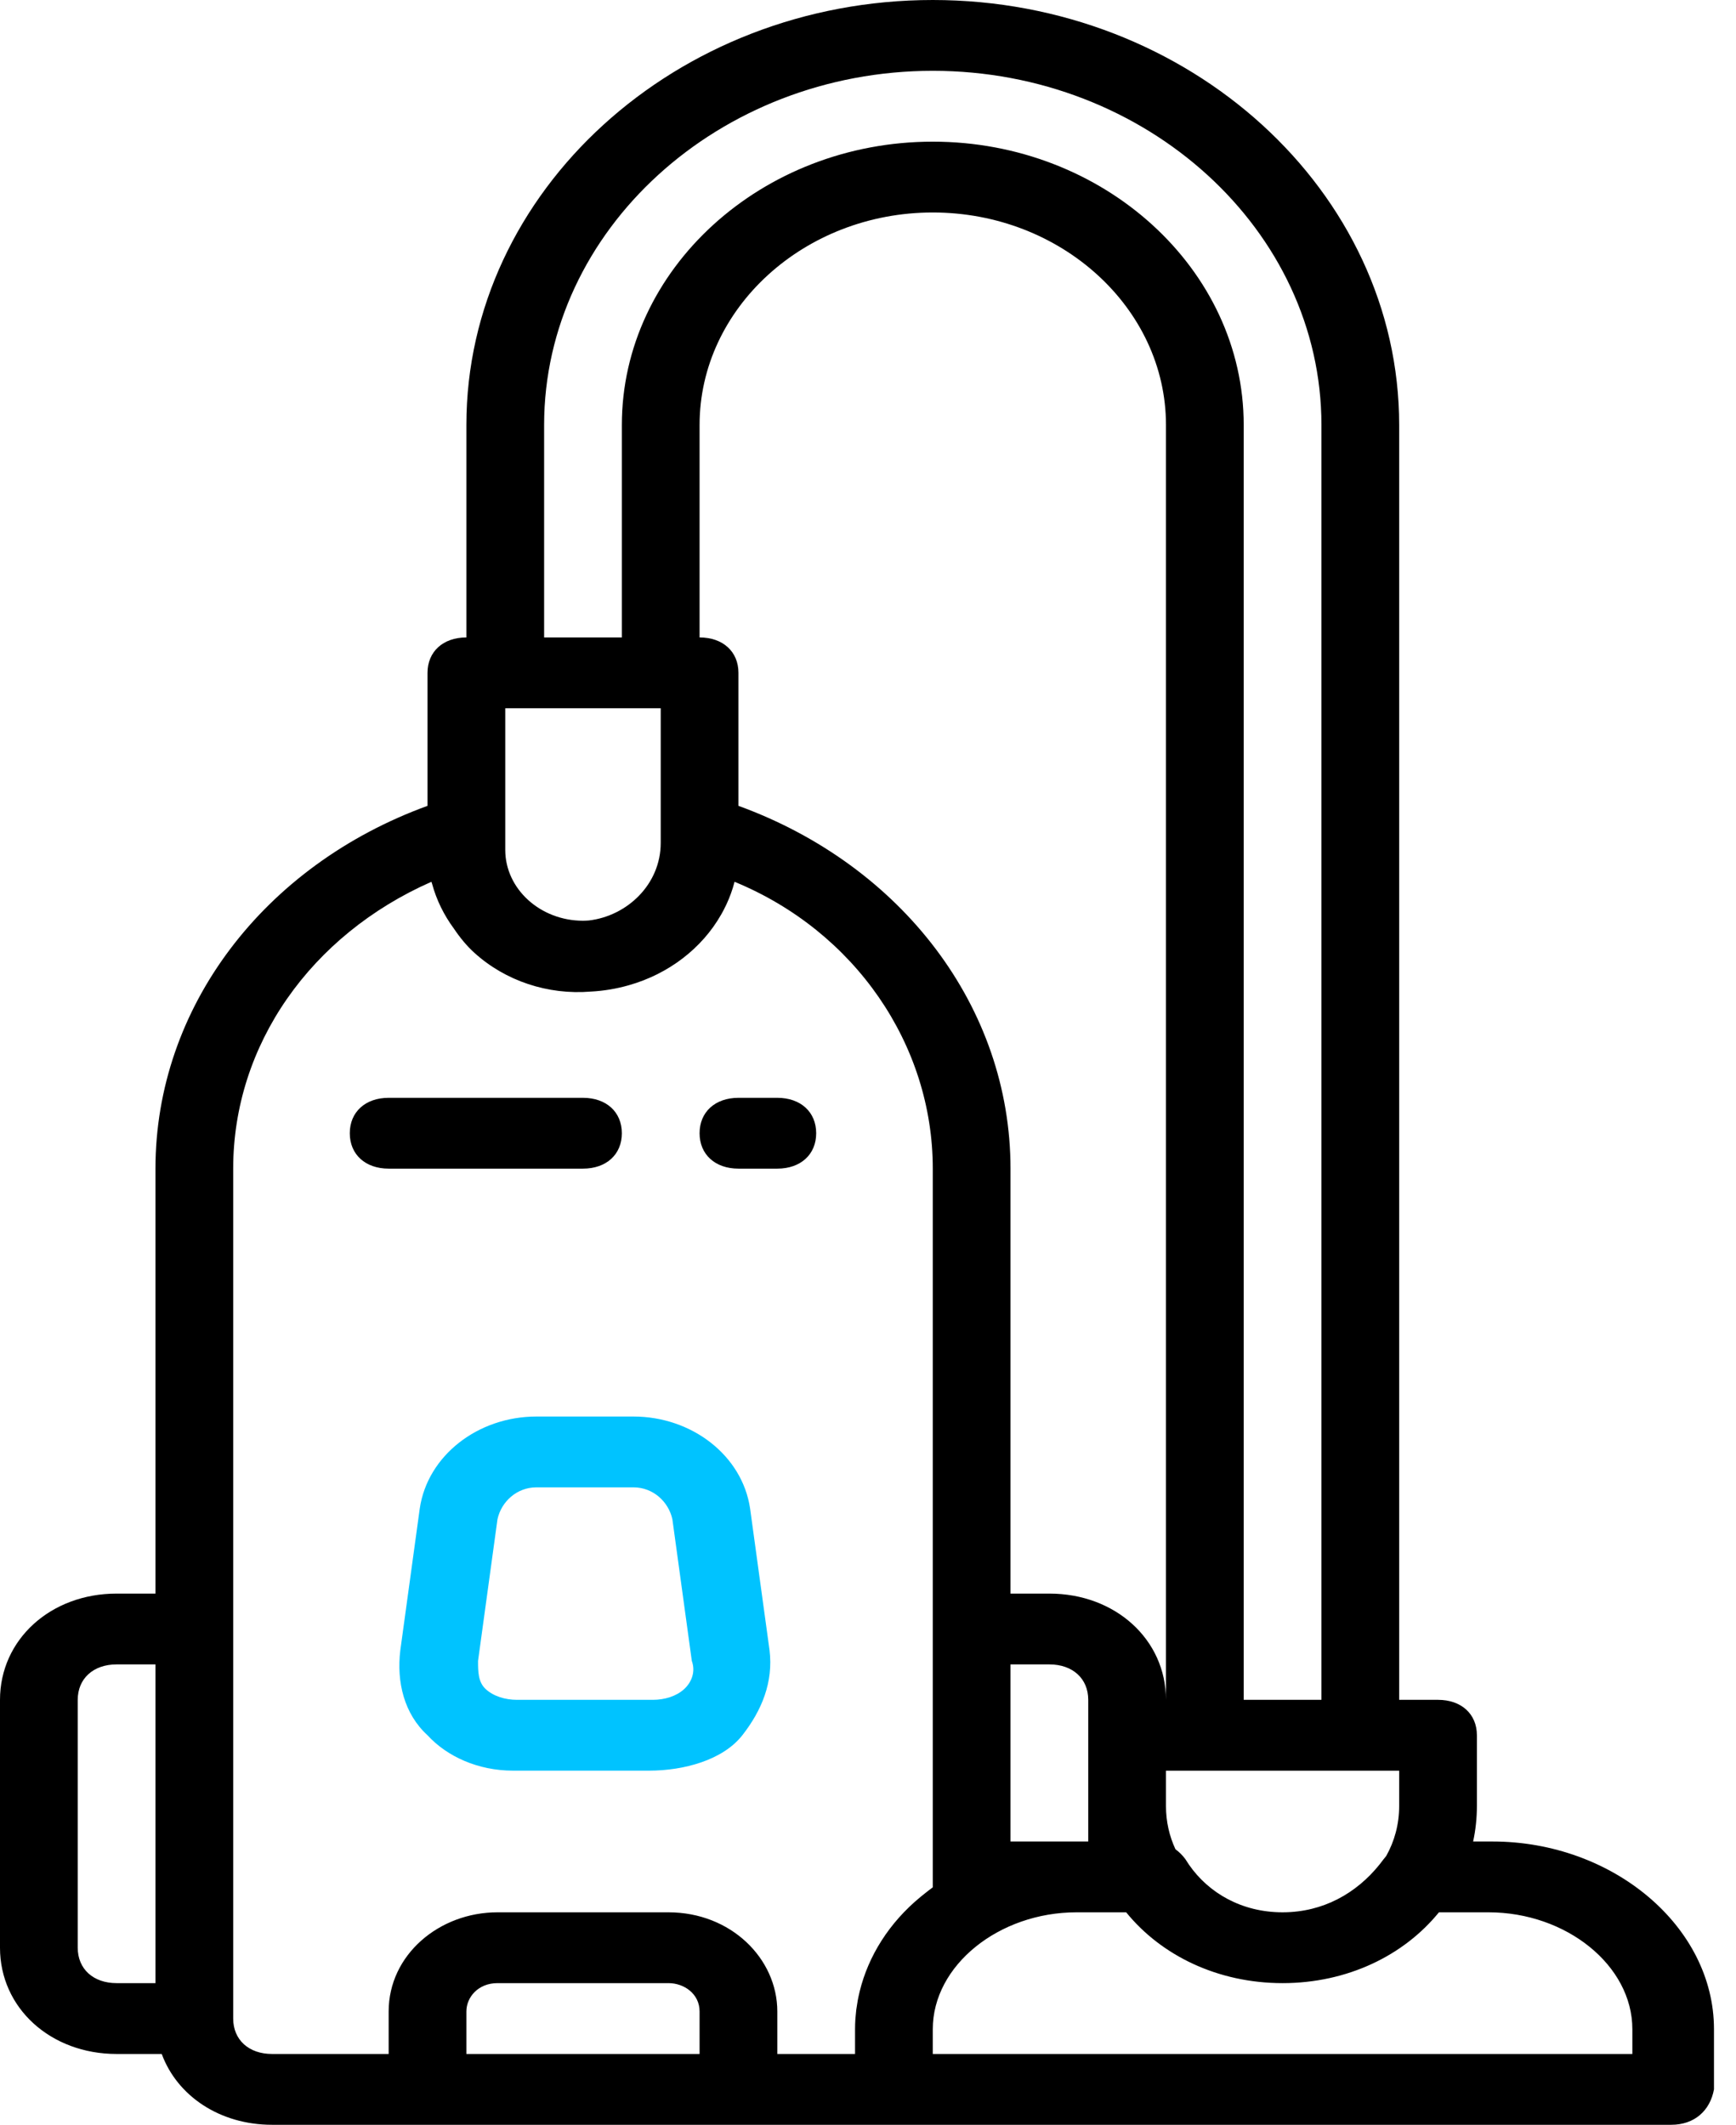 <svg width="67" height="82" viewBox="0 0 67 82" fill="none" xmlns="http://www.w3.org/2000/svg">
<path d="M16.2 58.22L15.45 63.687C15.3 64.917 15.6 66.147 16.5 66.967C17.25 67.787 18.45 68.333 19.8 68.333H25.05C26.4 68.333 27.9 67.923 28.65 66.967C29.4 66.01 29.85 64.917 29.7 63.687L28.95 58.22C28.65 56.17 26.7 54.667 24.45 54.667H20.7C18.45 54.667 16.5 56.17 16.2 58.22ZM25.95 58.63L26.7 64.097C26.85 64.507 26.7 64.917 26.4 65.19C26.1 65.463 25.65 65.6 25.2 65.6H19.95C19.5 65.6 19.05 65.463 18.75 65.19C18.45 64.917 18.45 64.507 18.45 64.097L19.2 58.63C19.35 57.947 19.95 57.4 20.7 57.4H24.45C25.2 57.4 25.8 57.947 25.95 58.63Z" fill="#00C3FF"/>
<path d="M15 45.1H22.5C23.4 45.1 24 44.554 24 43.734C24 42.914 23.4 42.367 22.5 42.367H15C14.1 42.367 13.5 42.914 13.5 43.734C13.5 44.554 14.1 45.1 15 45.1Z" fill="black"/>
<path d="M28.5 45.1H30C30.9 45.1 31.5 44.554 31.5 43.734C31.5 42.914 30.9 42.367 30 42.367H28.5C27.6 42.367 27 42.914 27 43.734C27 44.554 27.6 45.1 28.5 45.1Z" fill="black"/>
<path d="M57.6 71.067H56.855C56.95 70.626 57 70.169 57 69.7V66.967C57 66.147 56.4 65.6 55.5 65.6H54V16.4C54 7.38 45.9 0 36 0C26.1 0 18 7.38 18 16.4V24.6C17.1 24.6 16.5 25.147 16.5 25.967V31.099C10.183 33.398 6 38.879 6 45.1V61.5H4.5C1.95 61.5 0 63.277 0 65.6V75.167C0 77.49 1.95 79.267 4.5 79.267H6.242C6.838 80.885 8.48 82 10.5 82H16.5H28.5H34.5H64.5C65.4 82 66 81.453 66.15 80.633V78.31C66.15 74.347 62.25 71.067 57.6 71.067ZM49.199 73.791C49.195 73.791 49.192 73.79 49.188 73.79C47.681 73.694 46.452 72.902 45.75 71.75C45.642 71.603 45.514 71.474 45.367 71.368C45.131 70.862 45 70.3 45 69.7V68.334H46.5H52.5H54V69.7C54 70.405 53.819 71.06 53.498 71.63C53.464 71.669 53.431 71.708 53.4 71.75C52.557 72.902 51.32 73.694 49.811 73.79C49.808 73.79 49.804 73.791 49.801 73.791C49.702 73.797 49.601 73.8 49.5 73.8C49.398 73.8 49.298 73.797 49.199 73.791ZM22.5 35.533C20.85 35.533 19.5 34.303 19.5 32.8V27.333H25.5V31.98V32.527C25.5 34.138 24.195 35.352 22.727 35.523C22.652 35.528 22.576 35.533 22.5 35.533ZM27 24.6V16.4C27 11.89 31.05 8.2 36 8.2C40.95 8.2 45 11.89 45 16.4V65.6C45 63.277 43.05 61.5 40.5 61.5H39V45.1C39 38.879 34.817 33.398 28.5 31.099V25.967C28.5 25.147 27.9 24.6 27 24.6ZM40.05 71.067C39.75 71.067 39.3 71.067 39 71.067V64.233H40.5C41.4 64.233 42 64.78 42 65.6V66.966V69.7V71.067H41.55H40.05ZM21 16.4C21 8.883 27.75 2.733 36 2.733C44.25 2.733 51 8.883 51 16.4V65.6H48V16.4C48 10.387 42.6 5.467 36 5.467C29.4 5.467 24 10.387 24 16.4V24.6H21V16.4H21ZM3 75.167V65.6C3 64.78 3.6 64.233 4.5 64.233H6V76.533H4.5C3.6 76.533 3 75.987 3 75.167ZM9 77.9V62.867V45.1C9 40.317 12 36.08 16.65 34.03C16.658 34.057 16.668 34.084 16.677 34.111C16.847 34.736 17.136 35.32 17.521 35.841C17.754 36.188 18.016 36.505 18.3 36.763C19.5 37.857 21.15 38.403 22.8 38.267C23.307 38.241 23.798 38.157 24.266 38.023C25.81 37.587 27.091 36.594 27.826 35.306C27.84 35.282 27.854 35.258 27.867 35.234C27.888 35.196 27.909 35.158 27.928 35.12C27.958 35.063 27.986 35.005 28.014 34.948C28.019 34.937 28.025 34.927 28.03 34.916C28.163 34.632 28.271 34.336 28.35 34.03C33 35.944 36 40.317 36 45.1V62.867V72.837C35.895 72.913 35.792 72.992 35.692 73.073C35.642 73.111 35.594 73.151 35.546 73.19C35.538 73.197 35.53 73.203 35.522 73.21C34.309 74.209 33.512 75.493 33.179 76.852C33.174 76.873 33.17 76.894 33.165 76.914C33.143 77.009 33.121 77.104 33.104 77.2C33.093 77.254 33.086 77.309 33.078 77.364C33.067 77.43 33.055 77.495 33.047 77.561C33.037 77.643 33.031 77.726 33.023 77.809C33.02 77.85 33.015 77.891 33.012 77.933C33.004 78.058 33 78.184 33 78.31V79.267H30V77.627C30 75.577 28.2 73.8 25.8 73.8H19.2C16.95 73.8 15 75.44 15 77.627V79.267H10.5C9.6 79.267 9 78.72 9 77.9ZM18 79.267V77.627C18 77.08 18.45 76.533 19.2 76.533H25.8C26.4 76.533 27 76.943 27 77.627V79.267H18ZM63 79.267H36V78.31C36 75.85 38.55 73.8 41.55 73.8H43.464C44.82 75.469 47.001 76.533 49.5 76.533C51.999 76.533 54.179 75.469 55.535 73.8H57.45C60.45 73.8 63 75.85 63 78.31V79.267H63Z" fill="black"/>
</svg>
